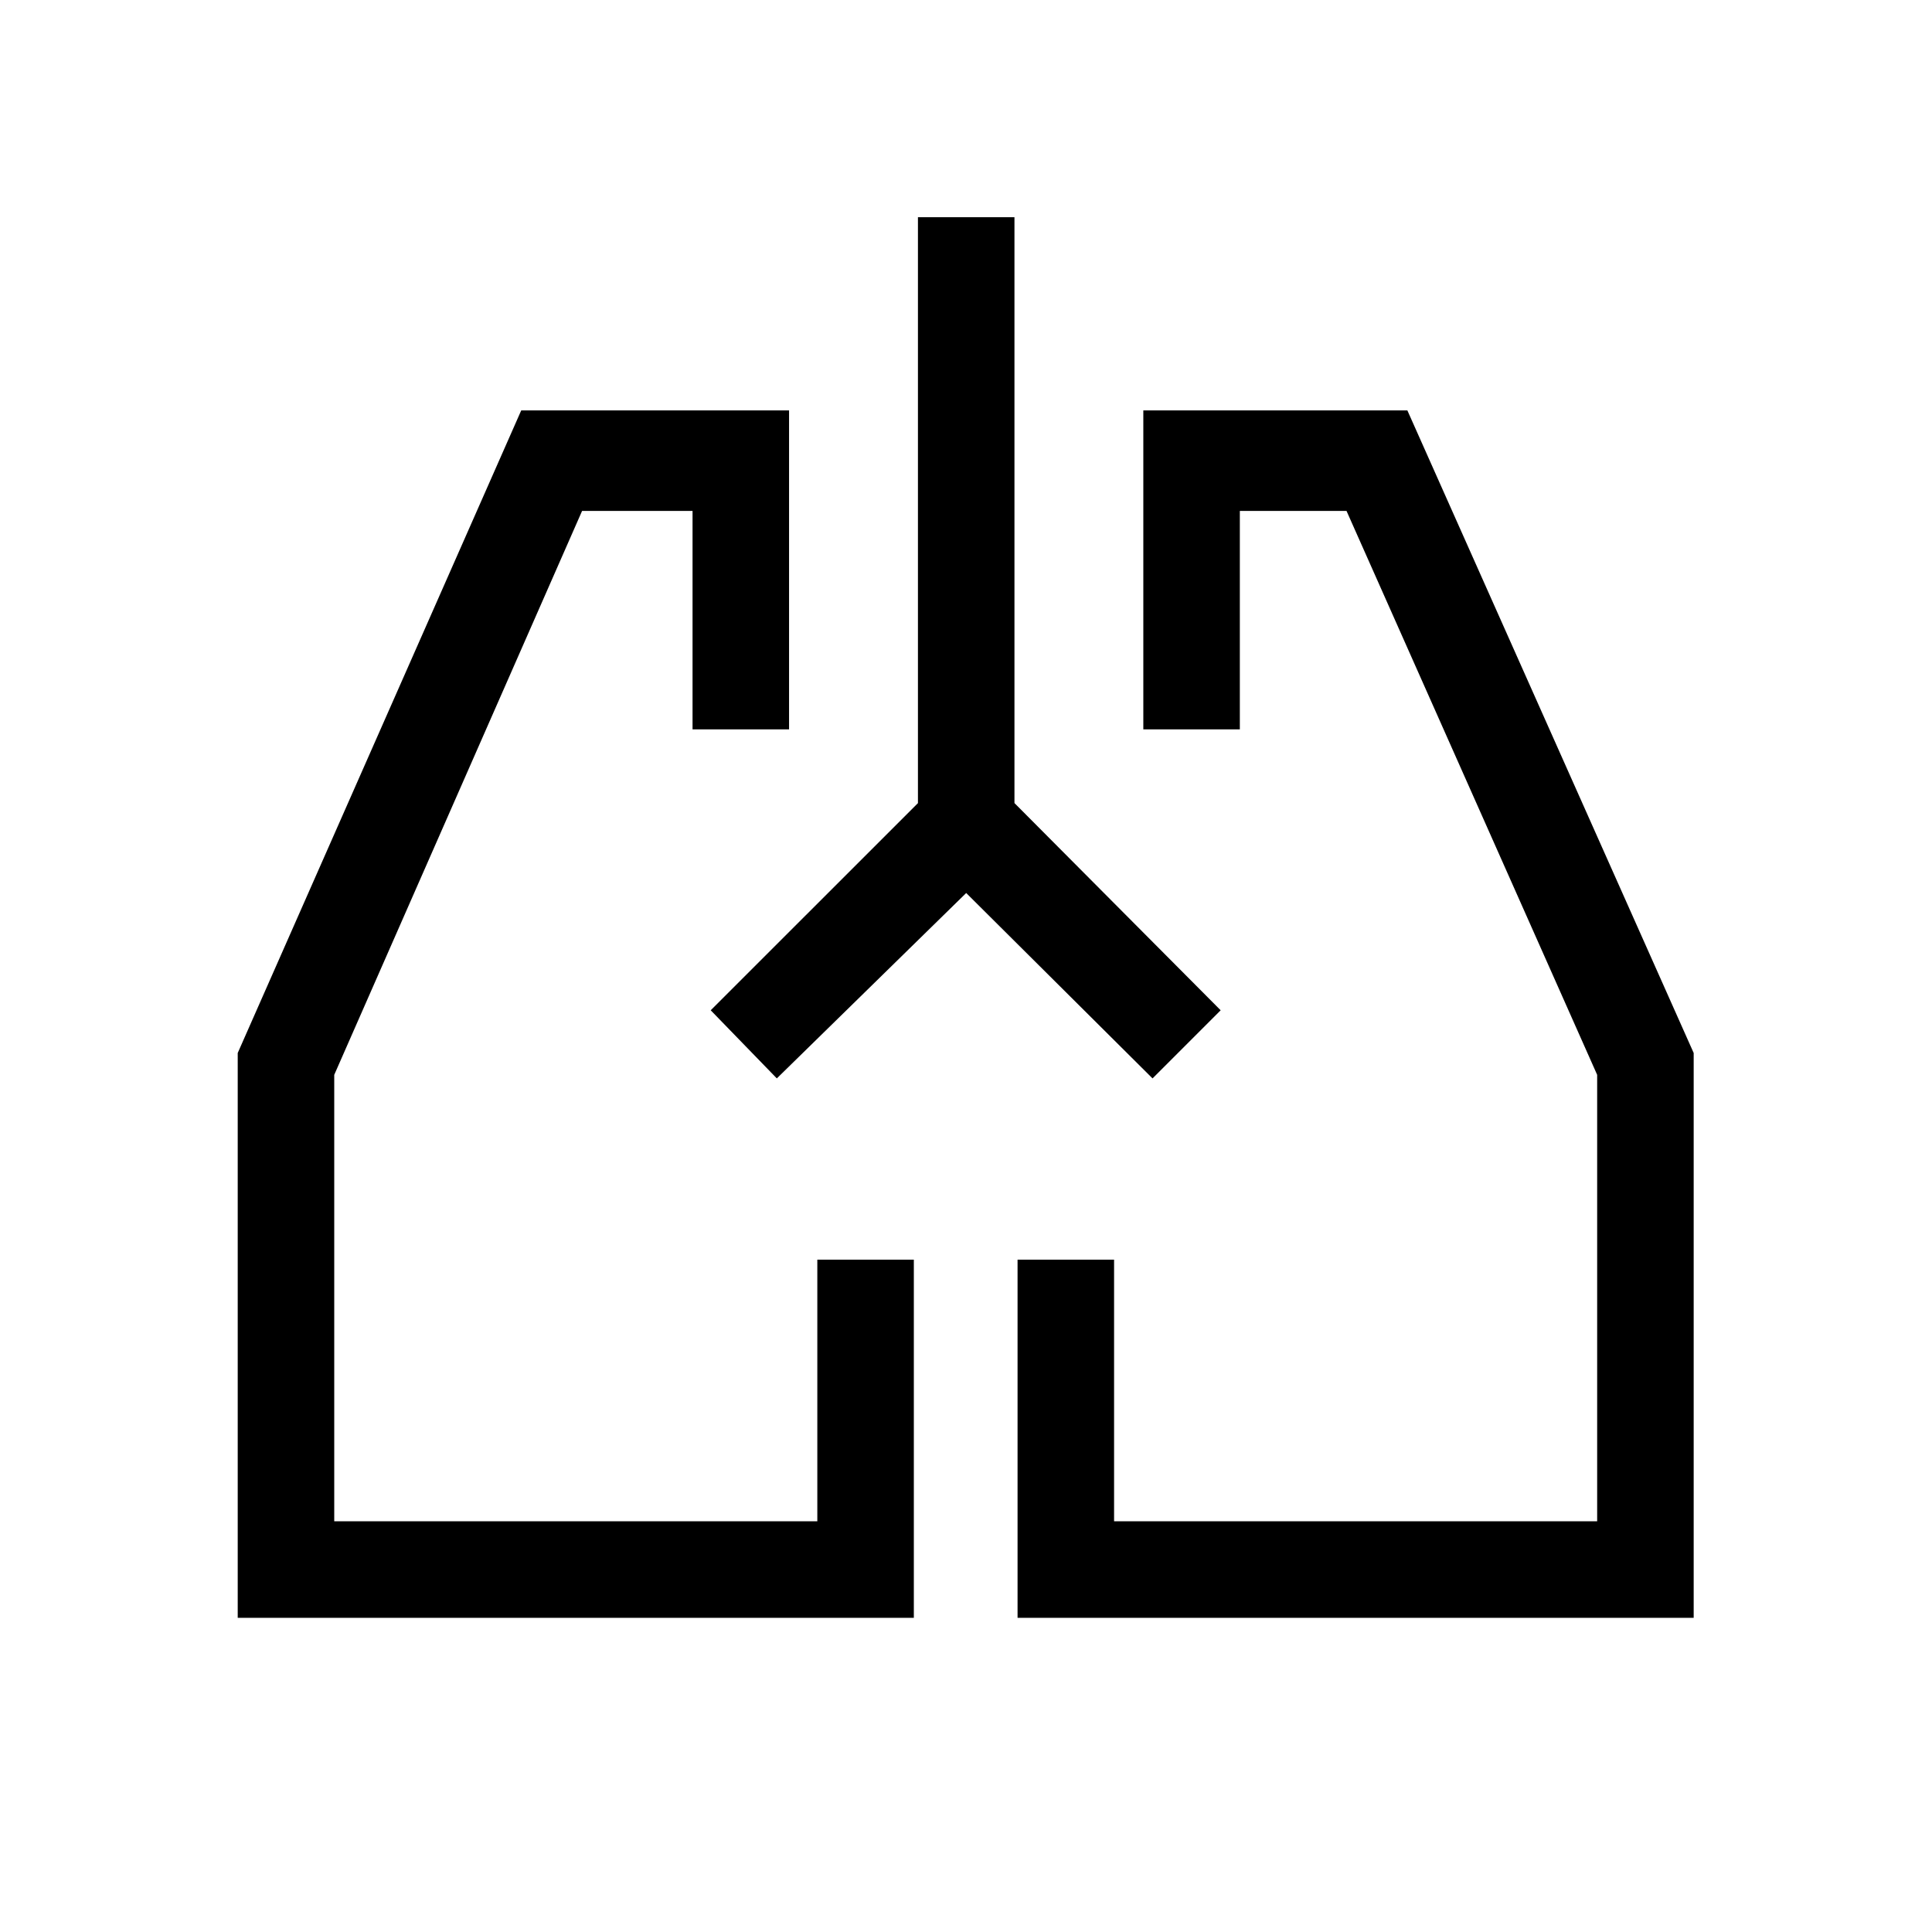 <svg xmlns="http://www.w3.org/2000/svg" height="20" viewBox="0 -960 960 960" width="20"><path d="M454.08-156.12H118.12v-280.65L259-756.08h133.08v158.5h-47.96v-108.54h-54.89l-123.15 280.2v221.84h240.04v-130h47.96v177.96Zm387.5 0H505.62v-177.96h47.96v130h240.04v-221.84l-124.54-280.2h-53.01v108.54h-47.96v-158.5h131.2l142.27 319.31v280.65Zm-471.66-285.8Zm220.54 0ZM480.1-516.27 386-424.15 353.15-458l102.97-102.93v-291.15h47.96v291.12L606.54-458l-33.85 33.85-92.59-92.12Z"/></svg>